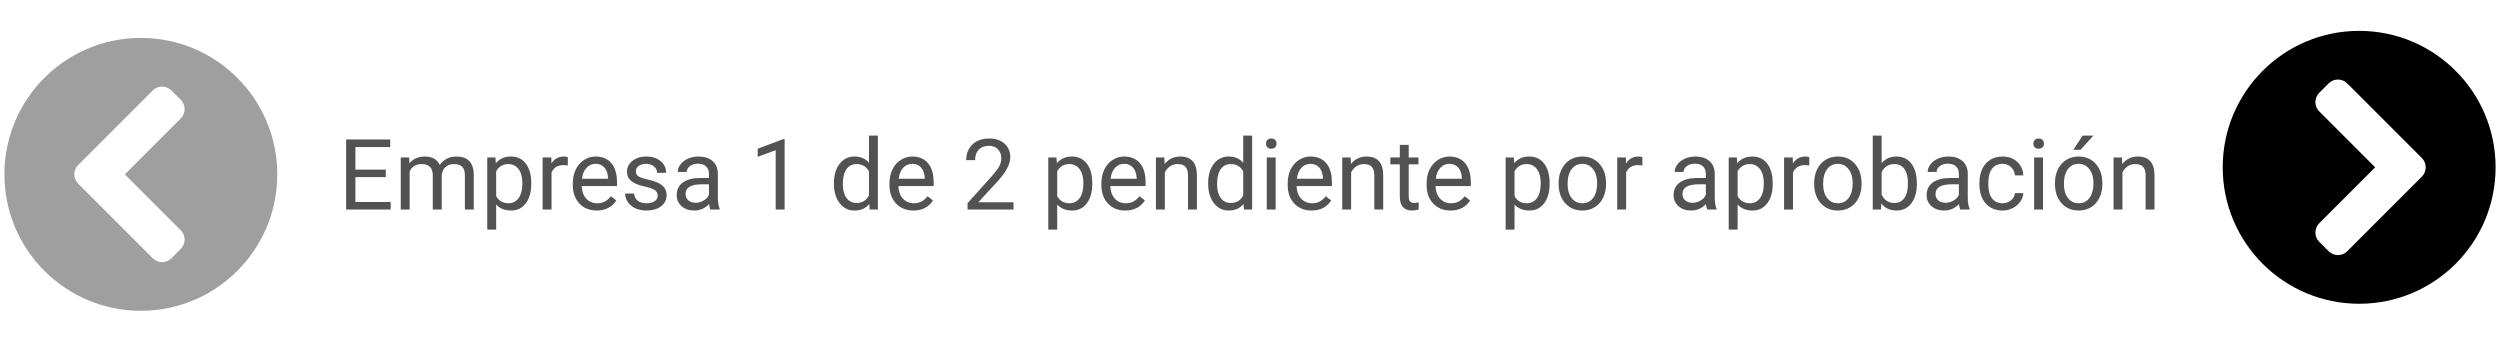 <svg width="300" height="41" viewBox="0 0 355 41" fill="none" xmlns="http://www.w3.org/2000/svg">
<path d="M335 0.625C345.703 0.625 354.375 9.297 354.375 20C354.375 30.703 345.703 39.375 335 39.375C324.297 39.375 315.625 30.703 315.625 20C315.625 9.297 324.297 0.625 335 0.625ZM343.898 18.672L333.312 8.086C332.578 7.352 331.391 7.352 330.664 8.086L329.336 9.414C328.602 10.148 328.602 11.336 329.336 12.062L337.273 20L329.336 27.938C328.602 28.672 328.602 29.859 329.336 30.586L330.664 31.914C331.398 32.648 332.586 32.648 333.312 31.914L343.898 21.328C344.633 20.594 344.633 19.406 343.898 18.672Z" fill="black"/>
<path d="M20 40.375C9.297 40.375 0.625 31.703 0.625 21C0.625 10.297 9.297 1.625 20 1.625C30.703 1.625 39.375 10.297 39.375 21C39.375 31.703 30.703 40.375 20 40.375ZM11.102 22.328L21.688 32.914C22.422 33.648 23.609 33.648 24.336 32.914L25.664 31.586C26.398 30.852 26.398 29.664 25.664 28.938L17.727 21L25.664 13.062C26.398 12.328 26.398 11.141 25.664 10.414L24.336 9.086C23.602 8.352 22.414 8.352 21.688 9.086L11.102 19.672C10.367 20.406 10.367 21.594 11.102 22.328Z" fill="#9F9F9F"/>
<path d="M54.781 21.399H50.468V24.927H55.478V26H49.155V16.047H55.41V17.127H50.468V20.326H54.781V21.399ZM58.103 18.604L58.138 19.424C58.68 18.786 59.411 18.467 60.332 18.467C61.367 18.467 62.071 18.863 62.444 19.656C62.69 19.301 63.009 19.014 63.401 18.795C63.798 18.576 64.265 18.467 64.803 18.467C66.425 18.467 67.25 19.326 67.277 21.044V26H66.013V21.119C66.013 20.59 65.892 20.196 65.65 19.936C65.409 19.672 65.003 19.54 64.434 19.54C63.964 19.54 63.575 19.681 63.265 19.964C62.955 20.242 62.775 20.618 62.725 21.092V26H61.453V21.153C61.453 20.078 60.927 19.54 59.874 19.54C59.045 19.54 58.477 19.893 58.172 20.6V26H56.907V18.604H58.103ZM75.439 22.384C75.439 23.509 75.182 24.416 74.667 25.105C74.152 25.793 73.455 26.137 72.575 26.137C71.677 26.137 70.971 25.852 70.456 25.282V28.844H69.191V18.604H70.347L70.408 19.424C70.923 18.786 71.639 18.467 72.555 18.467C73.443 18.467 74.145 18.802 74.66 19.472C75.18 20.142 75.439 21.074 75.439 22.268V22.384ZM74.175 22.24C74.175 21.406 73.997 20.748 73.642 20.265C73.286 19.782 72.799 19.54 72.179 19.54C71.413 19.54 70.839 19.88 70.456 20.559V24.093C70.834 24.767 71.413 25.105 72.192 25.105C72.799 25.105 73.279 24.865 73.635 24.387C73.995 23.904 74.175 23.188 74.175 22.24ZM80.628 19.738C80.436 19.706 80.229 19.69 80.006 19.69C79.176 19.69 78.614 20.044 78.317 20.75V26H77.053V18.604H78.283L78.304 19.458C78.718 18.797 79.306 18.467 80.067 18.467C80.314 18.467 80.5 18.499 80.628 18.562V19.738ZM84.73 26.137C83.727 26.137 82.911 25.809 82.282 25.152C81.653 24.491 81.339 23.61 81.339 22.507V22.274C81.339 21.541 81.478 20.887 81.756 20.312C82.038 19.734 82.43 19.283 82.932 18.959C83.438 18.631 83.984 18.467 84.572 18.467C85.534 18.467 86.281 18.784 86.814 19.417C87.348 20.05 87.614 20.957 87.614 22.138V22.664H82.603C82.622 23.393 82.834 23.983 83.239 24.435C83.649 24.881 84.169 25.105 84.798 25.105C85.245 25.105 85.623 25.013 85.933 24.831C86.243 24.649 86.514 24.407 86.746 24.106L87.519 24.708C86.899 25.66 85.969 26.137 84.73 26.137ZM84.572 19.506C84.062 19.506 83.633 19.693 83.287 20.066C82.941 20.436 82.727 20.955 82.644 21.625H86.35V21.529C86.313 20.887 86.14 20.39 85.83 20.039C85.52 19.684 85.101 19.506 84.572 19.506ZM93.391 24.038C93.391 23.696 93.261 23.432 93.001 23.245C92.746 23.054 92.297 22.89 91.654 22.753C91.016 22.616 90.508 22.452 90.13 22.261C89.756 22.069 89.478 21.841 89.296 21.577C89.118 21.313 89.029 20.998 89.029 20.634C89.029 20.028 89.284 19.515 89.795 19.096C90.31 18.676 90.966 18.467 91.764 18.467C92.602 18.467 93.281 18.683 93.801 19.116C94.325 19.549 94.587 20.103 94.587 20.777H93.315C93.315 20.431 93.167 20.133 92.871 19.882C92.579 19.631 92.21 19.506 91.764 19.506C91.303 19.506 90.943 19.606 90.684 19.807C90.424 20.007 90.294 20.269 90.294 20.593C90.294 20.898 90.415 21.128 90.656 21.283C90.898 21.438 91.333 21.586 91.962 21.727C92.595 21.869 93.108 22.037 93.5 22.233C93.892 22.429 94.181 22.666 94.368 22.944C94.56 23.218 94.655 23.553 94.655 23.949C94.655 24.61 94.391 25.141 93.862 25.542C93.334 25.939 92.648 26.137 91.805 26.137C91.212 26.137 90.688 26.032 90.232 25.822C89.777 25.613 89.419 25.321 89.159 24.947C88.904 24.569 88.776 24.161 88.776 23.724H90.041C90.064 24.148 90.232 24.485 90.547 24.735C90.866 24.981 91.285 25.105 91.805 25.105C92.283 25.105 92.666 25.009 92.953 24.817C93.245 24.621 93.391 24.362 93.391 24.038ZM100.869 26C100.796 25.854 100.737 25.594 100.691 25.221C100.104 25.831 99.402 26.137 98.586 26.137C97.857 26.137 97.257 25.932 96.788 25.521C96.323 25.107 96.091 24.583 96.091 23.949C96.091 23.179 96.382 22.582 96.966 22.158C97.554 21.73 98.379 21.516 99.44 21.516H100.671V20.935C100.671 20.492 100.539 20.142 100.274 19.882C100.01 19.617 99.62 19.485 99.106 19.485C98.654 19.485 98.276 19.599 97.971 19.827C97.665 20.055 97.513 20.331 97.513 20.654H96.241C96.241 20.285 96.371 19.93 96.631 19.588C96.895 19.241 97.251 18.968 97.697 18.768C98.148 18.567 98.643 18.467 99.181 18.467C100.033 18.467 100.701 18.681 101.184 19.109C101.667 19.533 101.917 20.119 101.936 20.866V24.27C101.936 24.95 102.022 25.49 102.195 25.891V26H100.869ZM98.77 25.036C99.167 25.036 99.543 24.934 99.898 24.729C100.254 24.523 100.511 24.257 100.671 23.929V22.411H99.68C98.13 22.411 97.356 22.865 97.356 23.771C97.356 24.168 97.488 24.478 97.752 24.701C98.016 24.924 98.356 25.036 98.77 25.036ZM111.417 26H110.146V17.571L107.596 18.508V17.359L111.219 15.999H111.417V26ZM118.417 22.24C118.417 21.105 118.686 20.194 119.224 19.506C119.761 18.813 120.465 18.467 121.336 18.467C122.202 18.467 122.888 18.763 123.394 19.355V15.5H124.658V26H123.496L123.435 25.207C122.929 25.827 122.225 26.137 121.322 26.137C120.465 26.137 119.766 25.786 119.224 25.084C118.686 24.382 118.417 23.466 118.417 22.336V22.24ZM119.682 22.384C119.682 23.222 119.855 23.879 120.201 24.352C120.548 24.826 121.026 25.064 121.637 25.064C122.439 25.064 123.024 24.703 123.394 23.983V20.586C123.015 19.889 122.434 19.54 121.65 19.54C121.031 19.54 120.548 19.779 120.201 20.258C119.855 20.736 119.682 21.445 119.682 22.384ZM129.696 26.137C128.694 26.137 127.878 25.809 127.249 25.152C126.62 24.491 126.306 23.61 126.306 22.507V22.274C126.306 21.541 126.445 20.887 126.723 20.312C127.005 19.734 127.397 19.283 127.898 18.959C128.404 18.631 128.951 18.467 129.539 18.467C130.501 18.467 131.248 18.784 131.781 19.417C132.314 20.05 132.581 20.957 132.581 22.138V22.664H127.57C127.589 23.393 127.8 23.983 128.206 24.435C128.616 24.881 129.136 25.105 129.765 25.105C130.211 25.105 130.59 25.013 130.899 24.831C131.209 24.649 131.48 24.407 131.713 24.106L132.485 24.708C131.866 25.66 130.936 26.137 129.696 26.137ZM129.539 19.506C129.029 19.506 128.6 19.693 128.254 20.066C127.908 20.436 127.693 20.955 127.611 21.625H131.316V21.529C131.28 20.887 131.107 20.39 130.797 20.039C130.487 19.684 130.068 19.506 129.539 19.506ZM143.915 26H137.394V25.091L140.839 21.263C141.349 20.684 141.7 20.215 141.892 19.855C142.088 19.49 142.186 19.114 142.186 18.727C142.186 18.207 142.028 17.781 141.714 17.448C141.399 17.116 140.98 16.949 140.456 16.949C139.827 16.949 139.337 17.129 138.986 17.489C138.64 17.845 138.467 18.341 138.467 18.98H137.202C137.202 18.064 137.496 17.323 138.084 16.758C138.676 16.193 139.467 15.91 140.456 15.91C141.381 15.91 142.113 16.154 142.65 16.642C143.188 17.125 143.457 17.77 143.457 18.576C143.457 19.556 142.833 20.723 141.584 22.076L138.918 24.968H143.915V26ZM155.105 22.384C155.105 23.509 154.848 24.416 154.333 25.105C153.818 25.793 153.121 26.137 152.241 26.137C151.343 26.137 150.637 25.852 150.122 25.282V28.844H148.857V18.604H150.013L150.074 19.424C150.589 18.786 151.305 18.467 152.221 18.467C153.109 18.467 153.811 18.802 154.326 19.472C154.846 20.142 155.105 21.074 155.105 22.268V22.384ZM153.841 22.24C153.841 21.406 153.663 20.748 153.308 20.265C152.952 19.782 152.465 19.54 151.845 19.54C151.079 19.54 150.505 19.88 150.122 20.559V24.093C150.5 24.767 151.079 25.105 151.858 25.105C152.465 25.105 152.945 24.865 153.301 24.387C153.661 23.904 153.841 23.188 153.841 22.24ZM159.788 26.137C158.785 26.137 157.97 25.809 157.341 25.152C156.712 24.491 156.397 23.61 156.397 22.507V22.274C156.397 21.541 156.536 20.887 156.814 20.312C157.097 19.734 157.489 19.283 157.99 18.959C158.496 18.631 159.043 18.467 159.631 18.467C160.592 18.467 161.34 18.784 161.873 19.417C162.406 20.05 162.673 20.957 162.673 22.138V22.664H157.662C157.68 23.393 157.892 23.983 158.298 24.435C158.708 24.881 159.228 25.105 159.856 25.105C160.303 25.105 160.681 25.013 160.991 24.831C161.301 24.649 161.572 24.407 161.805 24.106L162.577 24.708C161.957 25.66 161.028 26.137 159.788 26.137ZM159.631 19.506C159.12 19.506 158.692 19.693 158.346 20.066C157.999 20.436 157.785 20.955 157.703 21.625H161.408V21.529C161.372 20.887 161.199 20.39 160.889 20.039C160.579 19.684 160.16 19.506 159.631 19.506ZM165.339 18.604L165.38 19.533C165.945 18.822 166.683 18.467 167.595 18.467C169.158 18.467 169.946 19.349 169.96 21.112V26H168.695V21.105C168.691 20.572 168.568 20.178 168.326 19.923C168.089 19.668 167.718 19.54 167.212 19.54C166.802 19.54 166.442 19.649 166.132 19.868C165.822 20.087 165.58 20.374 165.407 20.73V26H164.143V18.604H165.339ZM171.56 22.24C171.56 21.105 171.828 20.194 172.366 19.506C172.904 18.813 173.608 18.467 174.479 18.467C175.344 18.467 176.03 18.763 176.536 19.355V15.5H177.801V26H176.639L176.577 25.207C176.071 25.827 175.367 26.137 174.465 26.137C173.608 26.137 172.909 25.786 172.366 25.084C171.828 24.382 171.56 23.466 171.56 22.336V22.24ZM172.824 22.384C172.824 23.222 172.997 23.879 173.344 24.352C173.69 24.826 174.169 25.064 174.779 25.064C175.581 25.064 176.167 24.703 176.536 23.983V20.586C176.158 19.889 175.577 19.54 174.793 19.54C174.173 19.54 173.69 19.779 173.344 20.258C172.997 20.736 172.824 21.445 172.824 22.384ZM181.144 26H179.879V18.604H181.144V26ZM179.776 16.642C179.776 16.436 179.838 16.263 179.961 16.122C180.089 15.981 180.275 15.91 180.521 15.91C180.768 15.91 180.954 15.981 181.082 16.122C181.21 16.263 181.273 16.436 181.273 16.642C181.273 16.847 181.21 17.018 181.082 17.154C180.954 17.291 180.768 17.359 180.521 17.359C180.275 17.359 180.089 17.291 179.961 17.154C179.838 17.018 179.776 16.847 179.776 16.642ZM186.243 26.137C185.241 26.137 184.425 25.809 183.796 25.152C183.167 24.491 182.853 23.61 182.853 22.507V22.274C182.853 21.541 182.992 20.887 183.27 20.312C183.552 19.734 183.944 19.283 184.445 18.959C184.951 18.631 185.498 18.467 186.086 18.467C187.048 18.467 187.795 18.784 188.328 19.417C188.861 20.05 189.128 20.957 189.128 22.138V22.664H184.117C184.135 23.393 184.347 23.983 184.753 24.435C185.163 24.881 185.683 25.105 186.312 25.105C186.758 25.105 187.136 25.013 187.446 24.831C187.756 24.649 188.027 24.407 188.26 24.106L189.032 24.708C188.412 25.66 187.483 26.137 186.243 26.137ZM186.086 19.506C185.576 19.506 185.147 19.693 184.801 20.066C184.454 20.436 184.24 20.955 184.158 21.625H187.863V21.529C187.827 20.887 187.654 20.39 187.344 20.039C187.034 19.684 186.615 19.506 186.086 19.506ZM191.794 18.604L191.835 19.533C192.4 18.822 193.138 18.467 194.05 18.467C195.613 18.467 196.401 19.349 196.415 21.112V26H195.15V21.105C195.146 20.572 195.023 20.178 194.781 19.923C194.544 19.668 194.173 19.54 193.667 19.54C193.257 19.54 192.897 19.649 192.587 19.868C192.277 20.087 192.035 20.374 191.862 20.73V26H190.598V18.604H191.794ZM200.038 16.812V18.604H201.419V19.581H200.038V24.168C200.038 24.464 200.1 24.688 200.223 24.838C200.346 24.984 200.555 25.057 200.852 25.057C200.997 25.057 201.198 25.029 201.453 24.975V26C201.12 26.091 200.797 26.137 200.482 26.137C199.917 26.137 199.491 25.966 199.204 25.624C198.917 25.282 198.773 24.797 198.773 24.168V19.581H197.427V18.604H198.773V16.812H200.038ZM205.972 26.137C204.969 26.137 204.153 25.809 203.524 25.152C202.896 24.491 202.581 23.61 202.581 22.507V22.274C202.581 21.541 202.72 20.887 202.998 20.312C203.281 19.734 203.673 19.283 204.174 18.959C204.68 18.631 205.227 18.467 205.814 18.467C206.776 18.467 207.523 18.784 208.057 19.417C208.59 20.05 208.856 20.957 208.856 22.138V22.664H203.846C203.864 23.393 204.076 23.983 204.481 24.435C204.892 24.881 205.411 25.105 206.04 25.105C206.487 25.105 206.865 25.013 207.175 24.831C207.485 24.649 207.756 24.407 207.988 24.106L208.761 24.708C208.141 25.66 207.211 26.137 205.972 26.137ZM205.814 19.506C205.304 19.506 204.876 19.693 204.529 20.066C204.183 20.436 203.969 20.955 203.887 21.625H207.592V21.529C207.555 20.887 207.382 20.39 207.072 20.039C206.762 19.684 206.343 19.506 205.814 19.506ZM220.047 22.384C220.047 23.509 219.789 24.416 219.274 25.105C218.759 25.793 218.062 26.137 217.183 26.137C216.285 26.137 215.578 25.852 215.063 25.282V28.844H213.799V18.604H214.954L215.016 19.424C215.531 18.786 216.246 18.467 217.162 18.467C218.051 18.467 218.753 18.802 219.268 19.472C219.787 20.142 220.047 21.074 220.047 22.268V22.384ZM218.782 22.24C218.782 21.406 218.604 20.748 218.249 20.265C217.894 19.782 217.406 19.54 216.786 19.54C216.021 19.54 215.446 19.88 215.063 20.559V24.093C215.442 24.767 216.021 25.105 216.8 25.105C217.406 25.105 217.887 24.865 218.242 24.387C218.602 23.904 218.782 23.188 218.782 22.24ZM221.325 22.233C221.325 21.509 221.466 20.857 221.749 20.278C222.036 19.7 222.433 19.253 222.938 18.939C223.449 18.624 224.03 18.467 224.682 18.467C225.689 18.467 226.502 18.815 227.122 19.513C227.746 20.21 228.059 21.137 228.059 22.295V22.384C228.059 23.104 227.92 23.751 227.642 24.325C227.368 24.895 226.974 25.339 226.459 25.658C225.949 25.977 225.361 26.137 224.695 26.137C223.693 26.137 222.879 25.788 222.255 25.091C221.635 24.394 221.325 23.471 221.325 22.322V22.233ZM222.597 22.384C222.597 23.204 222.786 23.863 223.164 24.359C223.547 24.856 224.057 25.105 224.695 25.105C225.338 25.105 225.848 24.854 226.227 24.352C226.605 23.847 226.794 23.14 226.794 22.233C226.794 21.422 226.6 20.766 226.213 20.265C225.83 19.759 225.32 19.506 224.682 19.506C224.057 19.506 223.554 19.754 223.171 20.251C222.788 20.748 222.597 21.459 222.597 22.384ZM233.22 19.738C233.028 19.706 232.821 19.69 232.598 19.69C231.768 19.69 231.205 20.044 230.909 20.75V26H229.645V18.604H230.875L230.896 19.458C231.31 18.797 231.898 18.467 232.659 18.467C232.905 18.467 233.092 18.499 233.22 18.562V19.738ZM242.428 26C242.355 25.854 242.296 25.594 242.25 25.221C241.662 25.831 240.96 26.137 240.145 26.137C239.415 26.137 238.816 25.932 238.347 25.521C237.882 25.107 237.649 24.583 237.649 23.949C237.649 23.179 237.941 22.582 238.524 22.158C239.112 21.73 239.937 21.516 240.999 21.516H242.229V20.935C242.229 20.492 242.097 20.142 241.833 19.882C241.569 19.617 241.179 19.485 240.664 19.485C240.213 19.485 239.835 19.599 239.529 19.827C239.224 20.055 239.071 20.331 239.071 20.654H237.8C237.8 20.285 237.93 19.93 238.189 19.588C238.454 19.241 238.809 18.968 239.256 18.768C239.707 18.567 240.201 18.467 240.739 18.467C241.591 18.467 242.259 18.681 242.742 19.109C243.225 19.533 243.476 20.119 243.494 20.866V24.27C243.494 24.95 243.581 25.49 243.754 25.891V26H242.428ZM240.329 25.036C240.726 25.036 241.102 24.934 241.457 24.729C241.812 24.523 242.07 24.257 242.229 23.929V22.411H241.238C239.689 22.411 238.914 22.865 238.914 23.771C238.914 24.168 239.046 24.478 239.311 24.701C239.575 24.924 239.914 25.036 240.329 25.036ZM251.725 22.384C251.725 23.509 251.467 24.416 250.952 25.105C250.437 25.793 249.74 26.137 248.86 26.137C247.963 26.137 247.256 25.852 246.741 25.282V28.844H245.477V18.604H246.632L246.693 19.424C247.208 18.786 247.924 18.467 248.84 18.467C249.729 18.467 250.43 18.802 250.945 19.472C251.465 20.142 251.725 21.074 251.725 22.268V22.384ZM250.46 22.24C250.46 21.406 250.282 20.748 249.927 20.265C249.571 19.782 249.084 19.54 248.464 19.54C247.698 19.54 247.124 19.88 246.741 20.559V24.093C247.119 24.767 247.698 25.105 248.478 25.105C249.084 25.105 249.564 24.865 249.92 24.387C250.28 23.904 250.46 23.188 250.46 22.24ZM256.913 19.738C256.722 19.706 256.514 19.69 256.291 19.69C255.462 19.69 254.899 20.044 254.603 20.75V26H253.338V18.604H254.568L254.589 19.458C255.004 18.797 255.591 18.467 256.353 18.467C256.599 18.467 256.785 18.499 256.913 18.562V19.738ZM257.61 22.233C257.61 21.509 257.752 20.857 258.034 20.278C258.321 19.7 258.718 19.253 259.224 18.939C259.734 18.624 260.315 18.467 260.967 18.467C261.974 18.467 262.787 18.815 263.407 19.513C264.032 20.21 264.344 21.137 264.344 22.295V22.384C264.344 23.104 264.205 23.751 263.927 24.325C263.653 24.895 263.259 25.339 262.744 25.658C262.234 25.977 261.646 26.137 260.98 26.137C259.978 26.137 259.164 25.788 258.54 25.091C257.92 24.394 257.61 23.471 257.61 22.322V22.233ZM258.882 22.384C258.882 23.204 259.071 23.863 259.449 24.359C259.832 24.856 260.342 25.105 260.98 25.105C261.623 25.105 262.133 24.854 262.512 24.352C262.89 23.847 263.079 23.14 263.079 22.233C263.079 21.422 262.885 20.766 262.498 20.265C262.115 19.759 261.605 19.506 260.967 19.506C260.342 19.506 259.839 19.754 259.456 20.251C259.073 20.748 258.882 21.459 258.882 22.384ZM272.191 22.384C272.191 23.514 271.932 24.423 271.412 25.111C270.893 25.795 270.195 26.137 269.32 26.137C268.386 26.137 267.664 25.806 267.153 25.145L267.092 26H265.93V15.5H267.194V19.417C267.705 18.784 268.409 18.467 269.307 18.467C270.204 18.467 270.909 18.806 271.419 19.485C271.934 20.164 272.191 21.094 272.191 22.274V22.384ZM270.927 22.24C270.927 21.379 270.76 20.713 270.428 20.244C270.095 19.775 269.617 19.54 268.992 19.54C268.158 19.54 267.559 19.927 267.194 20.702V23.901C267.582 24.676 268.186 25.064 269.006 25.064C269.612 25.064 270.084 24.829 270.421 24.359C270.758 23.89 270.927 23.184 270.927 22.24ZM278.357 26C278.285 25.854 278.225 25.594 278.18 25.221C277.592 25.831 276.89 26.137 276.074 26.137C275.345 26.137 274.746 25.932 274.276 25.521C273.812 25.107 273.579 24.583 273.579 23.949C273.579 23.179 273.871 22.582 274.454 22.158C275.042 21.73 275.867 21.516 276.929 21.516H278.159V20.935C278.159 20.492 278.027 20.142 277.763 19.882C277.498 19.617 277.109 19.485 276.594 19.485C276.143 19.485 275.764 19.599 275.459 19.827C275.154 20.055 275.001 20.331 275.001 20.654H273.729C273.729 20.285 273.859 19.93 274.119 19.588C274.383 19.241 274.739 18.968 275.186 18.768C275.637 18.567 276.131 18.467 276.669 18.467C277.521 18.467 278.189 18.681 278.672 19.109C279.155 19.533 279.406 20.119 279.424 20.866V24.27C279.424 24.95 279.51 25.49 279.684 25.891V26H278.357ZM276.259 25.036C276.655 25.036 277.031 24.934 277.387 24.729C277.742 24.523 278 24.257 278.159 23.929V22.411H277.168C275.618 22.411 274.844 22.865 274.844 23.771C274.844 24.168 274.976 24.478 275.24 24.701C275.505 24.924 275.844 25.036 276.259 25.036ZM284.373 25.105C284.824 25.105 285.218 24.968 285.556 24.694C285.893 24.421 286.08 24.079 286.116 23.669H287.312C287.29 24.093 287.144 24.496 286.875 24.879C286.606 25.262 286.246 25.567 285.795 25.795C285.348 26.023 284.874 26.137 284.373 26.137C283.366 26.137 282.564 25.802 281.967 25.132C281.374 24.457 281.078 23.537 281.078 22.37V22.158C281.078 21.438 281.21 20.798 281.475 20.237C281.739 19.677 282.117 19.241 282.609 18.932C283.106 18.622 283.692 18.467 284.366 18.467C285.196 18.467 285.884 18.715 286.431 19.212C286.982 19.709 287.276 20.354 287.312 21.146H286.116C286.08 20.668 285.897 20.276 285.569 19.971C285.246 19.661 284.845 19.506 284.366 19.506C283.724 19.506 283.225 19.738 282.869 20.203C282.518 20.663 282.343 21.331 282.343 22.206V22.445C282.343 23.297 282.518 23.954 282.869 24.414C283.22 24.874 283.721 25.105 284.373 25.105ZM290.108 26H288.844V18.604H290.108V26ZM288.741 16.642C288.741 16.436 288.803 16.263 288.926 16.122C289.053 15.981 289.24 15.91 289.486 15.91C289.732 15.91 289.919 15.981 290.047 16.122C290.174 16.263 290.238 16.436 290.238 16.642C290.238 16.847 290.174 17.018 290.047 17.154C289.919 17.291 289.732 17.359 289.486 17.359C289.24 17.359 289.053 17.291 288.926 17.154C288.803 17.018 288.741 16.847 288.741 16.642ZM291.804 22.233C291.804 21.509 291.945 20.857 292.228 20.278C292.515 19.7 292.911 19.253 293.417 18.939C293.927 18.624 294.508 18.467 295.16 18.467C296.167 18.467 296.981 18.815 297.601 19.513C298.225 20.21 298.537 21.137 298.537 22.295V22.384C298.537 23.104 298.398 23.751 298.12 24.325C297.847 24.895 297.452 25.339 296.938 25.658C296.427 25.977 295.839 26.137 295.174 26.137C294.171 26.137 293.358 25.788 292.733 25.091C292.114 24.394 291.804 23.471 291.804 22.322V22.233ZM293.075 22.384C293.075 23.204 293.264 23.863 293.643 24.359C294.025 24.856 294.536 25.105 295.174 25.105C295.816 25.105 296.327 24.854 296.705 24.352C297.083 23.847 297.272 23.14 297.272 22.233C297.272 21.422 297.079 20.766 296.691 20.265C296.309 19.759 295.798 19.506 295.16 19.506C294.536 19.506 294.032 19.754 293.649 20.251C293.267 20.748 293.075 21.459 293.075 22.384ZM295.734 15.5H297.266L295.434 17.51H294.415L295.734 15.5ZM301.319 18.604L301.36 19.533C301.925 18.822 302.664 18.467 303.575 18.467C305.138 18.467 305.927 19.349 305.94 21.112V26H304.676V21.105C304.671 20.572 304.548 20.178 304.307 19.923C304.07 19.668 303.698 19.54 303.192 19.54C302.782 19.54 302.422 19.649 302.112 19.868C301.802 20.087 301.561 20.374 301.388 20.73V26H300.123V18.604H301.319Z" fill="#525252"/>
</svg>

